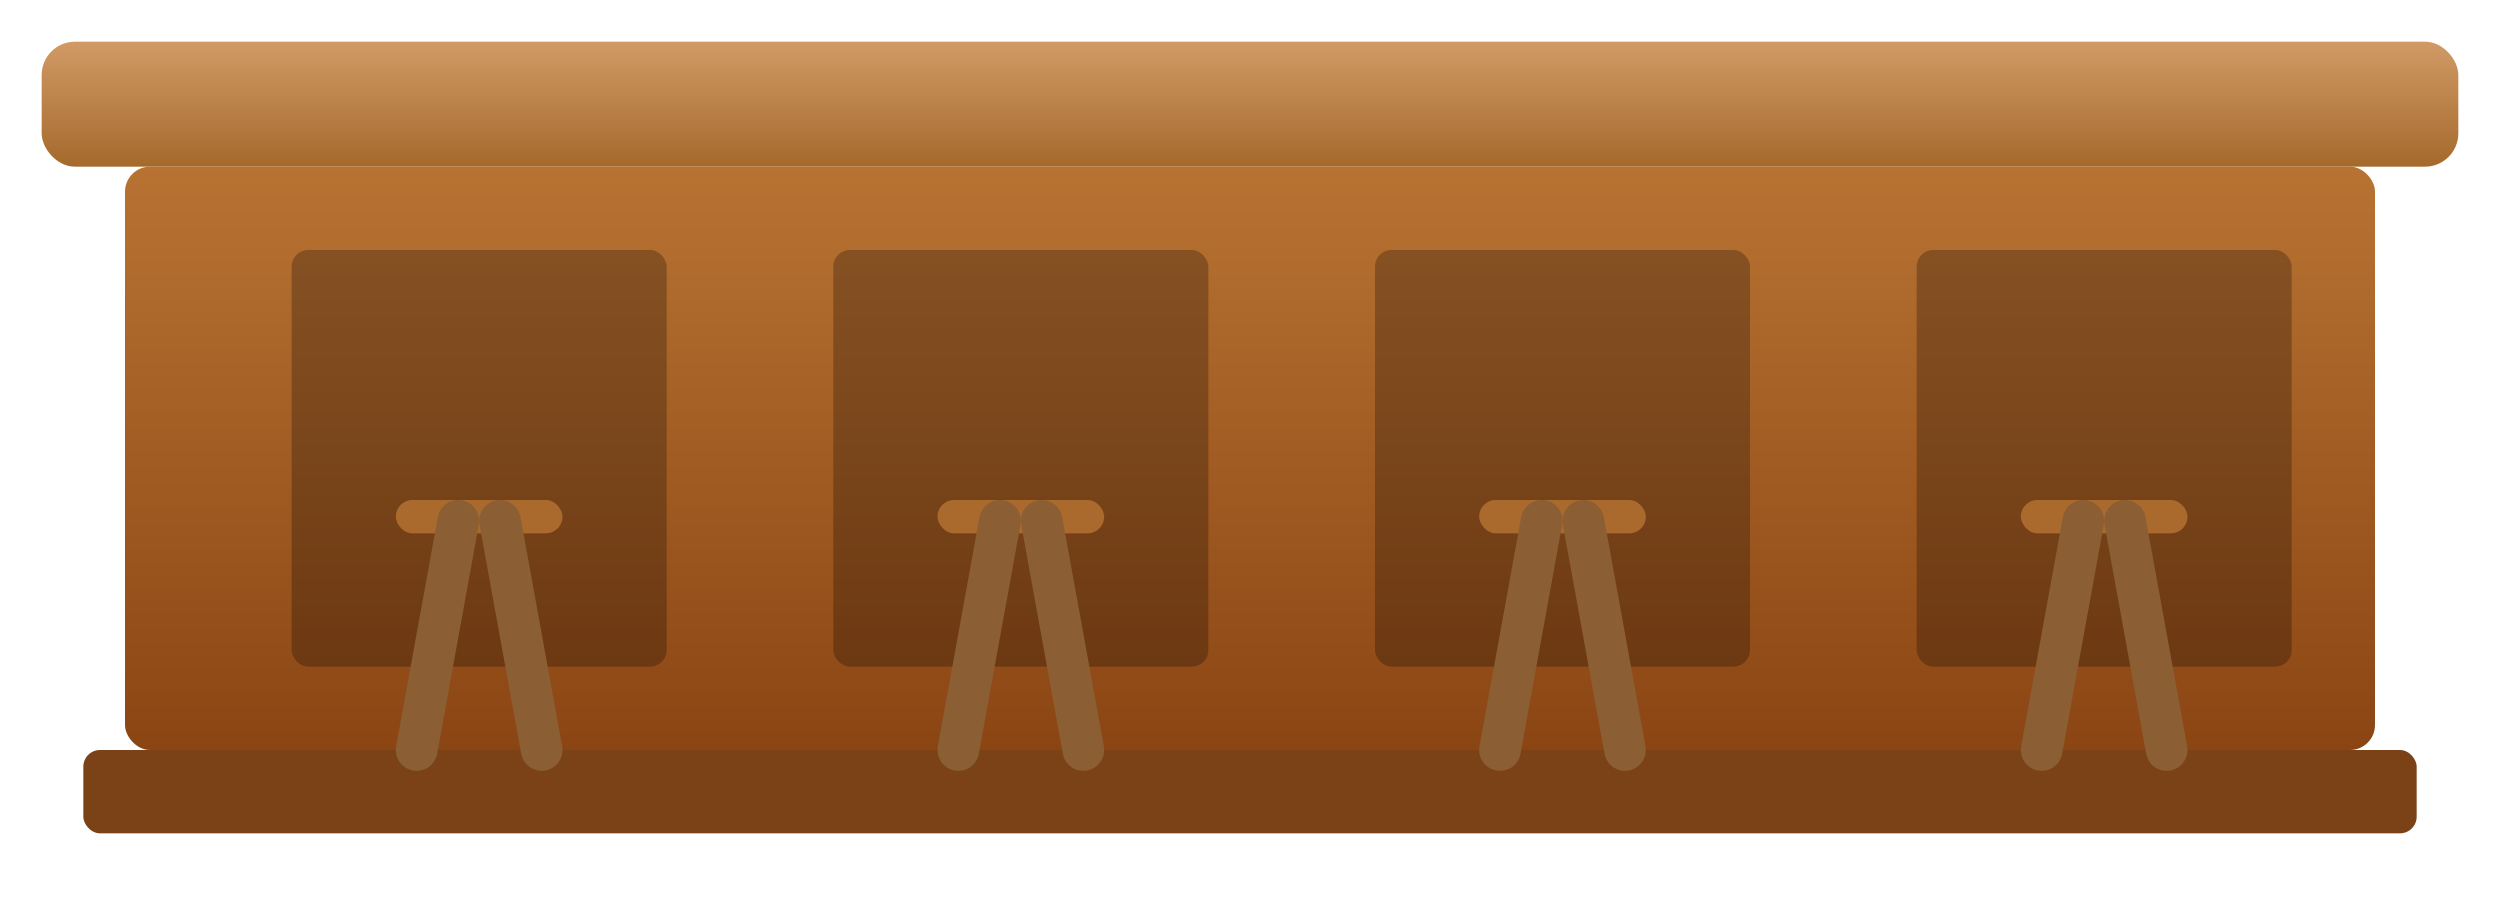 <?xml version="1.0" encoding="UTF-8"?>
<svg width="600" height="220" viewBox="0 0 600 220" xmlns="http://www.w3.org/2000/svg">
  <defs>
    <linearGradient id="wood" x1="0" x2="0" y1="0" y2="1">
      <stop offset="0%" stop-color="#B87333"/>
      <stop offset="100%" stop-color="#8B4513"/>
    </linearGradient>
    <linearGradient id="top" x1="0" x2="0" y1="0" y2="1">
      <stop offset="0%" stop-color="#D19A66"/>
      <stop offset="100%" stop-color="#A5692B"/>
    </linearGradient>
  </defs>

  <!-- Encimera -->
  <rect x="10" y="10" width="580" height="30" rx="8" fill="url(#top)"/>

  <!-- Frente -->
  <rect x="30" y="40" width="540" height="140" rx="6" fill="url(#wood)"/>

  <!-- Paneles frontales -->
  <g opacity="0.25" fill="#000">
    <rect x="70" y="60" width="90" height="100" rx="4"/>
    <rect x="200" y="60" width="90" height="100" rx="4"/>
    <rect x="330" y="60" width="90" height="100" rx="4"/>
    <rect x="460" y="60" width="90" height="100" rx="4"/>
  </g>

  <!-- Zócalo -->
  <rect x="20" y="180" width="560" height="20" rx="4" fill="#7A4216"/>

  <!-- Taburetes (simplificados) -->
  <g fill="#AA6A2D">
    <rect x="95" y="120" width="40" height="8" rx="4"/>
    <rect x="225" y="120" width="40" height="8" rx="4"/>
    <rect x="355" y="120" width="40" height="8" rx="4"/>
    <rect x="485" y="120" width="40" height="8" rx="4"/>
  </g>
  <g stroke="#8B5E34" stroke-width="10" stroke-linecap="round">
    <line x1="110" y1="125" x2="100" y2="180"/>
    <line x1="120" y1="125" x2="130" y2="180"/>
    <line x1="240" y1="125" x2="230" y2="180"/>
    <line x1="250" y1="125" x2="260" y2="180"/>
    <line x1="370" y1="125" x2="360" y2="180"/>
    <line x1="380" y1="125" x2="390" y2="180"/>
    <line x1="500" y1="125" x2="490" y2="180"/>
    <line x1="510" y1="125" x2="520" y2="180"/>
  </g>
</svg>




